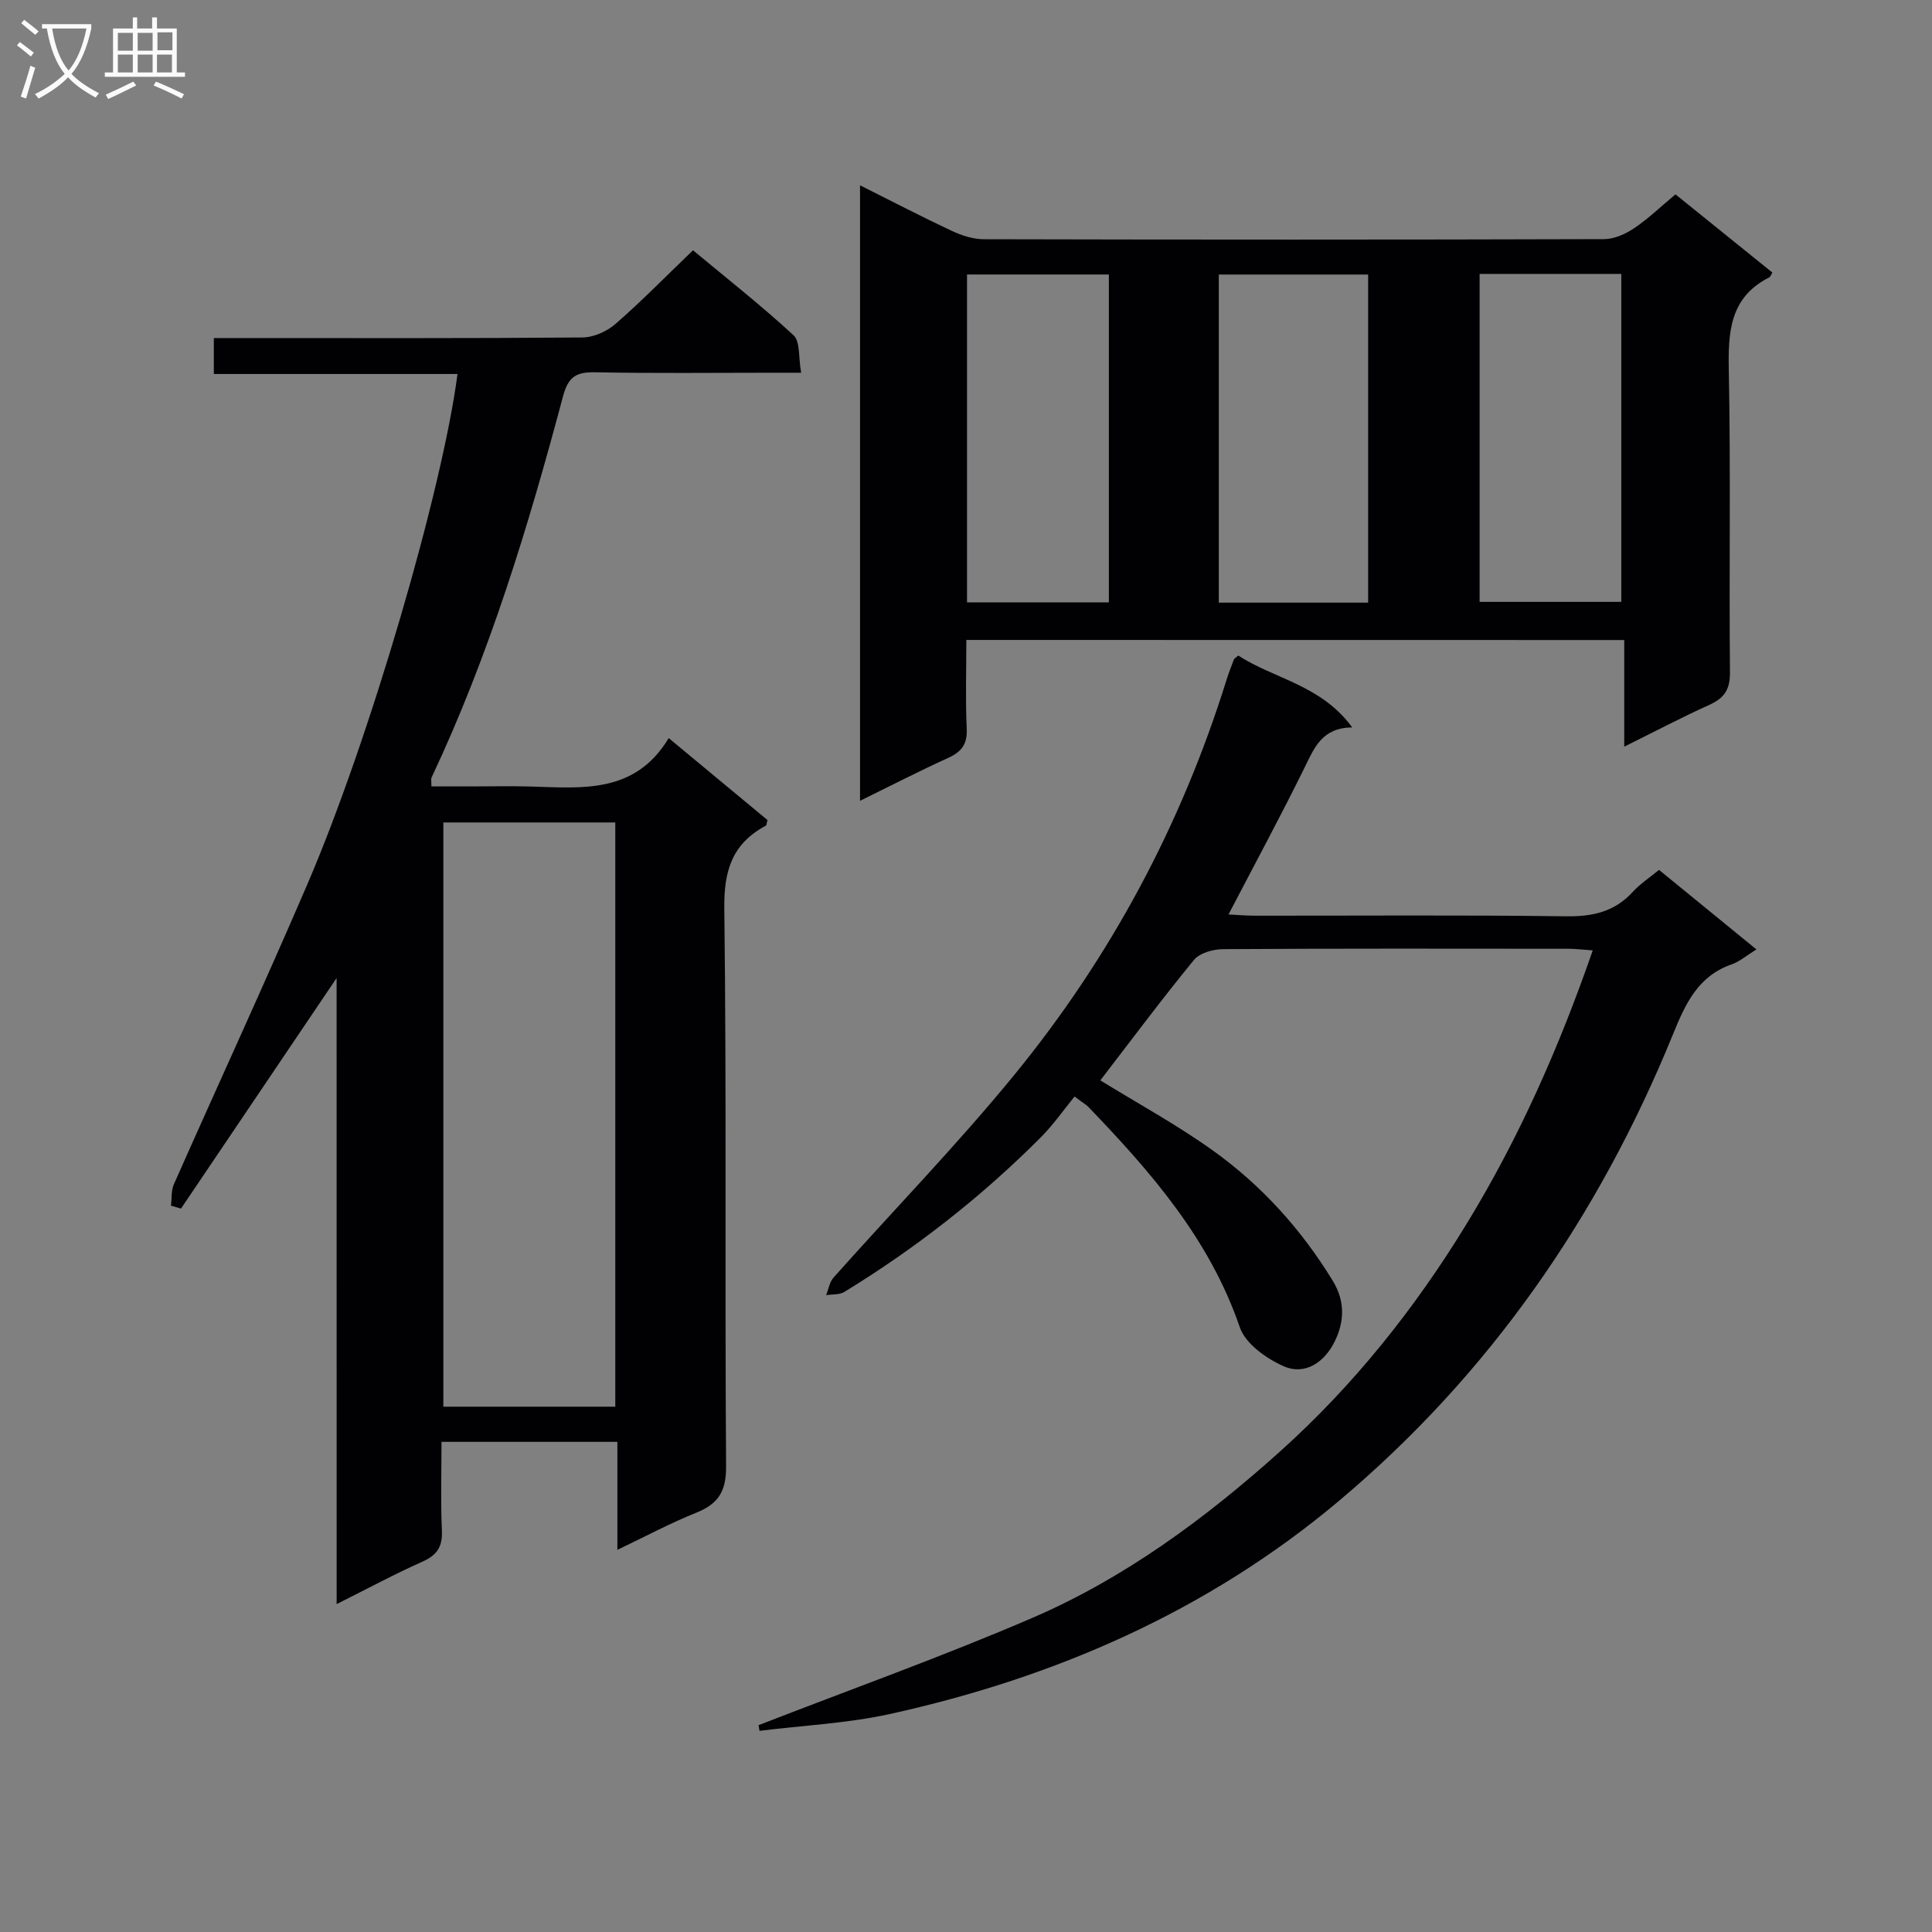 <svg enable-background="new 0 0 400 400" viewBox="0 0 400 400" xmlns="http://www.w3.org/2000/svg"><rect x="0" y="0" width="400" height="400" fill="#808080" stroke="none"/><g fill="#010104"><path d="m69.69 202.49c-11.26 16.68-21.74 32.21-32.22 47.74-.69-.2-1.38-.41-2.07-.61.18-1.49.02-3.12.6-4.43 9.15-20.65 18.62-41.16 27.55-61.91 12.99-30.17 28.08-81.99 31.17-105.85-16.75 0-33.44 0-50.45 0 0-2.69 0-4.76 0-7.44h5.32c23.66 0 47.32.08 70.98-.12 2.33-.02 5.09-1.25 6.87-2.81 5.39-4.69 10.39-9.82 16.04-15.24 6.72 5.59 14.01 11.32 20.81 17.59 1.41 1.3 1 4.57 1.58 7.76-2.54 0-4.31 0-6.08 0-12.16 0-24.33.15-36.49-.09-3.91-.08-5.62.8-6.74 4.99-7.17 26.95-15.28 53.61-27.22 78.93-.13.27-.02.65-.02 1.82h8.04c4.17 0 8.33-.1 12.5.02 10.68.31 21.61 1.56 28.59-10.02 7.36 6.1 13.96 11.57 20.45 16.96-.18.63-.18 1.08-.36 1.18-6.93 3.7-8.68 9.26-8.58 17.13.48 38.49.09 76.98.37 115.47.04 5.22-1.61 7.8-6.2 9.64-5.34 2.14-10.44 4.88-16.31 7.68 0-7.84 0-14.93 0-22.36-12.2 0-23.93 0-36.41 0 0 6.16-.2 12.29.08 18.39.15 3.36-1.03 5.08-4.06 6.43-5.74 2.55-11.28 5.55-17.73 8.77-.01-43.39-.01-85.91-.01-129.62zm57.7 88.75c0-40.54 0-80.73 0-120.96-12.06 0-23.69 0-35.6 0v120.96z"/><path d="m200.07 132.49c0 6.41-.2 12.41.08 18.39.15 3.19-1.07 4.77-3.83 6.03-6.01 2.73-11.88 5.76-18.26 8.89 0-42.71 0-84.63 0-127.43 6.68 3.34 12.79 6.52 19.02 9.44 2.03.95 4.38 1.71 6.58 1.72 42.82.1 85.65.11 128.47-.02 2.1-.01 4.43-1.07 6.23-2.28 2.88-1.93 5.41-4.39 8.53-6.99 6.72 5.42 13.39 10.81 20.06 16.19-.29.46-.4.87-.65 1-8.15 4.13-8.53 11.24-8.37 19.29.41 20.82.04 41.66.24 62.48.03 3.56-1.17 5.33-4.26 6.73-5.73 2.59-11.3 5.52-17.63 8.66 0-7.61 0-14.63 0-22.08-45.59-.02-90.61-.02-136.21-.02zm83.19-7.72c0-22.94 0-45.35 0-67.93-10.53 0-20.72 0-30.92 0v67.93zm-83.05-.06h29.37c0-22.71 0-45.14 0-67.88-9.85 0-19.54 0-29.37 0zm106.13-68v67.9h29.33c0-22.8 0-45.2 0-67.9-9.84 0-19.42 0-29.33 0z"/><path d="m157.05 357.18c18.91-7.36 38.05-14.19 56.68-22.21 19.09-8.23 35.75-20.53 51.18-34.36 15.33-13.75 28.04-29.7 38.78-47.29 10.78-17.66 19.09-36.41 26.07-56.55-1.92-.13-3.49-.34-5.06-.34-23.83-.02-47.65-.07-71.48.08-2.05.01-4.83.79-6.02 2.23-6.73 8.21-13.08 16.74-19.39 24.94 7.64 4.71 15.78 9.14 23.26 14.49 10.09 7.21 18.33 16.32 24.85 26.98 2.66 4.35 2.4 8.6.38 12.66-2.07 4.16-6.05 7.05-10.59 5.03-3.57-1.59-7.87-4.66-9.02-8.04-6.25-18.26-18.43-32.19-31.41-45.68-.44-.46-1.05-.75-2.8-2.1-2.31 2.82-4.41 5.86-6.97 8.43-12.27 12.31-25.87 22.96-40.7 32.03-1.01.62-2.5.46-3.77.67.5-1.23.71-2.72 1.54-3.65 12.5-14.04 25.65-27.55 37.53-42.09 19.85-24.31 34.48-51.64 43.84-81.69.44-1.42 1-2.8 1.52-4.2.05-.13.23-.22.9-.8 7.37 4.82 17.15 6.06 23.59 14.88-6.2.08-7.79 4.1-9.79 8.17-4.97 10.12-10.34 20.04-15.82 30.56 1.86.09 3.61.25 5.36.25 21.49.02 42.99-.16 64.48.13 5.52.08 10.06-.91 13.85-5.05 1.55-1.69 3.53-2.98 5.44-4.56 6.73 5.49 13.26 10.83 20.17 16.47-2.03 1.25-3.47 2.51-5.13 3.09-6.99 2.45-9.57 8.15-12.16 14.51-15.37 37.73-38.05 70.48-69.32 96.72-26.99 22.64-58.55 36.44-92.81 43.98-8.82 1.94-17.97 2.36-26.98 3.48-.08-.39-.14-.78-.2-1.17z"/></g><path d="m6.4 11.7c-1-.8-1.9-1.6-2.9-2.3l.6-.7c.9.7 1.9 1.4 2.9 2.2zm-2.1 8.3c.7-2.1 1.4-4.2 2-6.4.2.1.6.3 1 .4-.7 2.3-1.3 4.4-1.9 6.4zm3-12.8c-1.1-.9-2.1-1.7-2.9-2.4l.6-.7c1 .8 2 1.5 3 2.4zm1.4-1.3v-.9h10.2v.9c-.9 4.2-2.3 7.3-4.1 9.4 1.3 1.4 3.2 2.7 5.7 4-.2.2-.4.5-.7.9-2.5-1.4-4.4-2.7-5.7-4.2-1.4 1.5-3.5 3-6.1 4.4 0 0 0 0-.1-.1-.3-.4-.5-.7-.7-.8 2.7-1.3 4.7-2.8 6.2-4.2-1.8-2.2-3-5.3-3.7-9.4zm9.2 0h-7.1c.6 3.8 1.7 6.7 3.4 8.7 1.7-2 2.9-4.8 3.7-8.7z" fill="#fbfafa"/><path d="m31.6 3.6h.9v2.3h4.1v9.1h1.7v.9h-16.6v-.9h1.7v-9.1h4.1v-2.3h.9v2.3h3.1v-2.3zm-4 13.3.6.8c-1.9.9-3.8 1.9-5.8 2.8-.2-.3-.3-.6-.5-.9 2-.9 3.9-1.8 5.7-2.7zm-3.2-10.1v3.7h3.1v-3.7zm0 4.5v3.7h3.1v-3.7zm4.1-4.5v3.7h3.1v-3.7zm0 4.5v3.7h3.1v-3.7zm9.1 9.1c-2.1-1.1-4.1-2-5.8-2.7l.5-.8c2.2.9 4.1 1.8 5.8 2.6zm-1.9-13.7h-3.1v3.7h3.1v-3.6zm-3.2 4.6v3.7h3.1v-3.7z" fill="#fbfafa"/></svg>